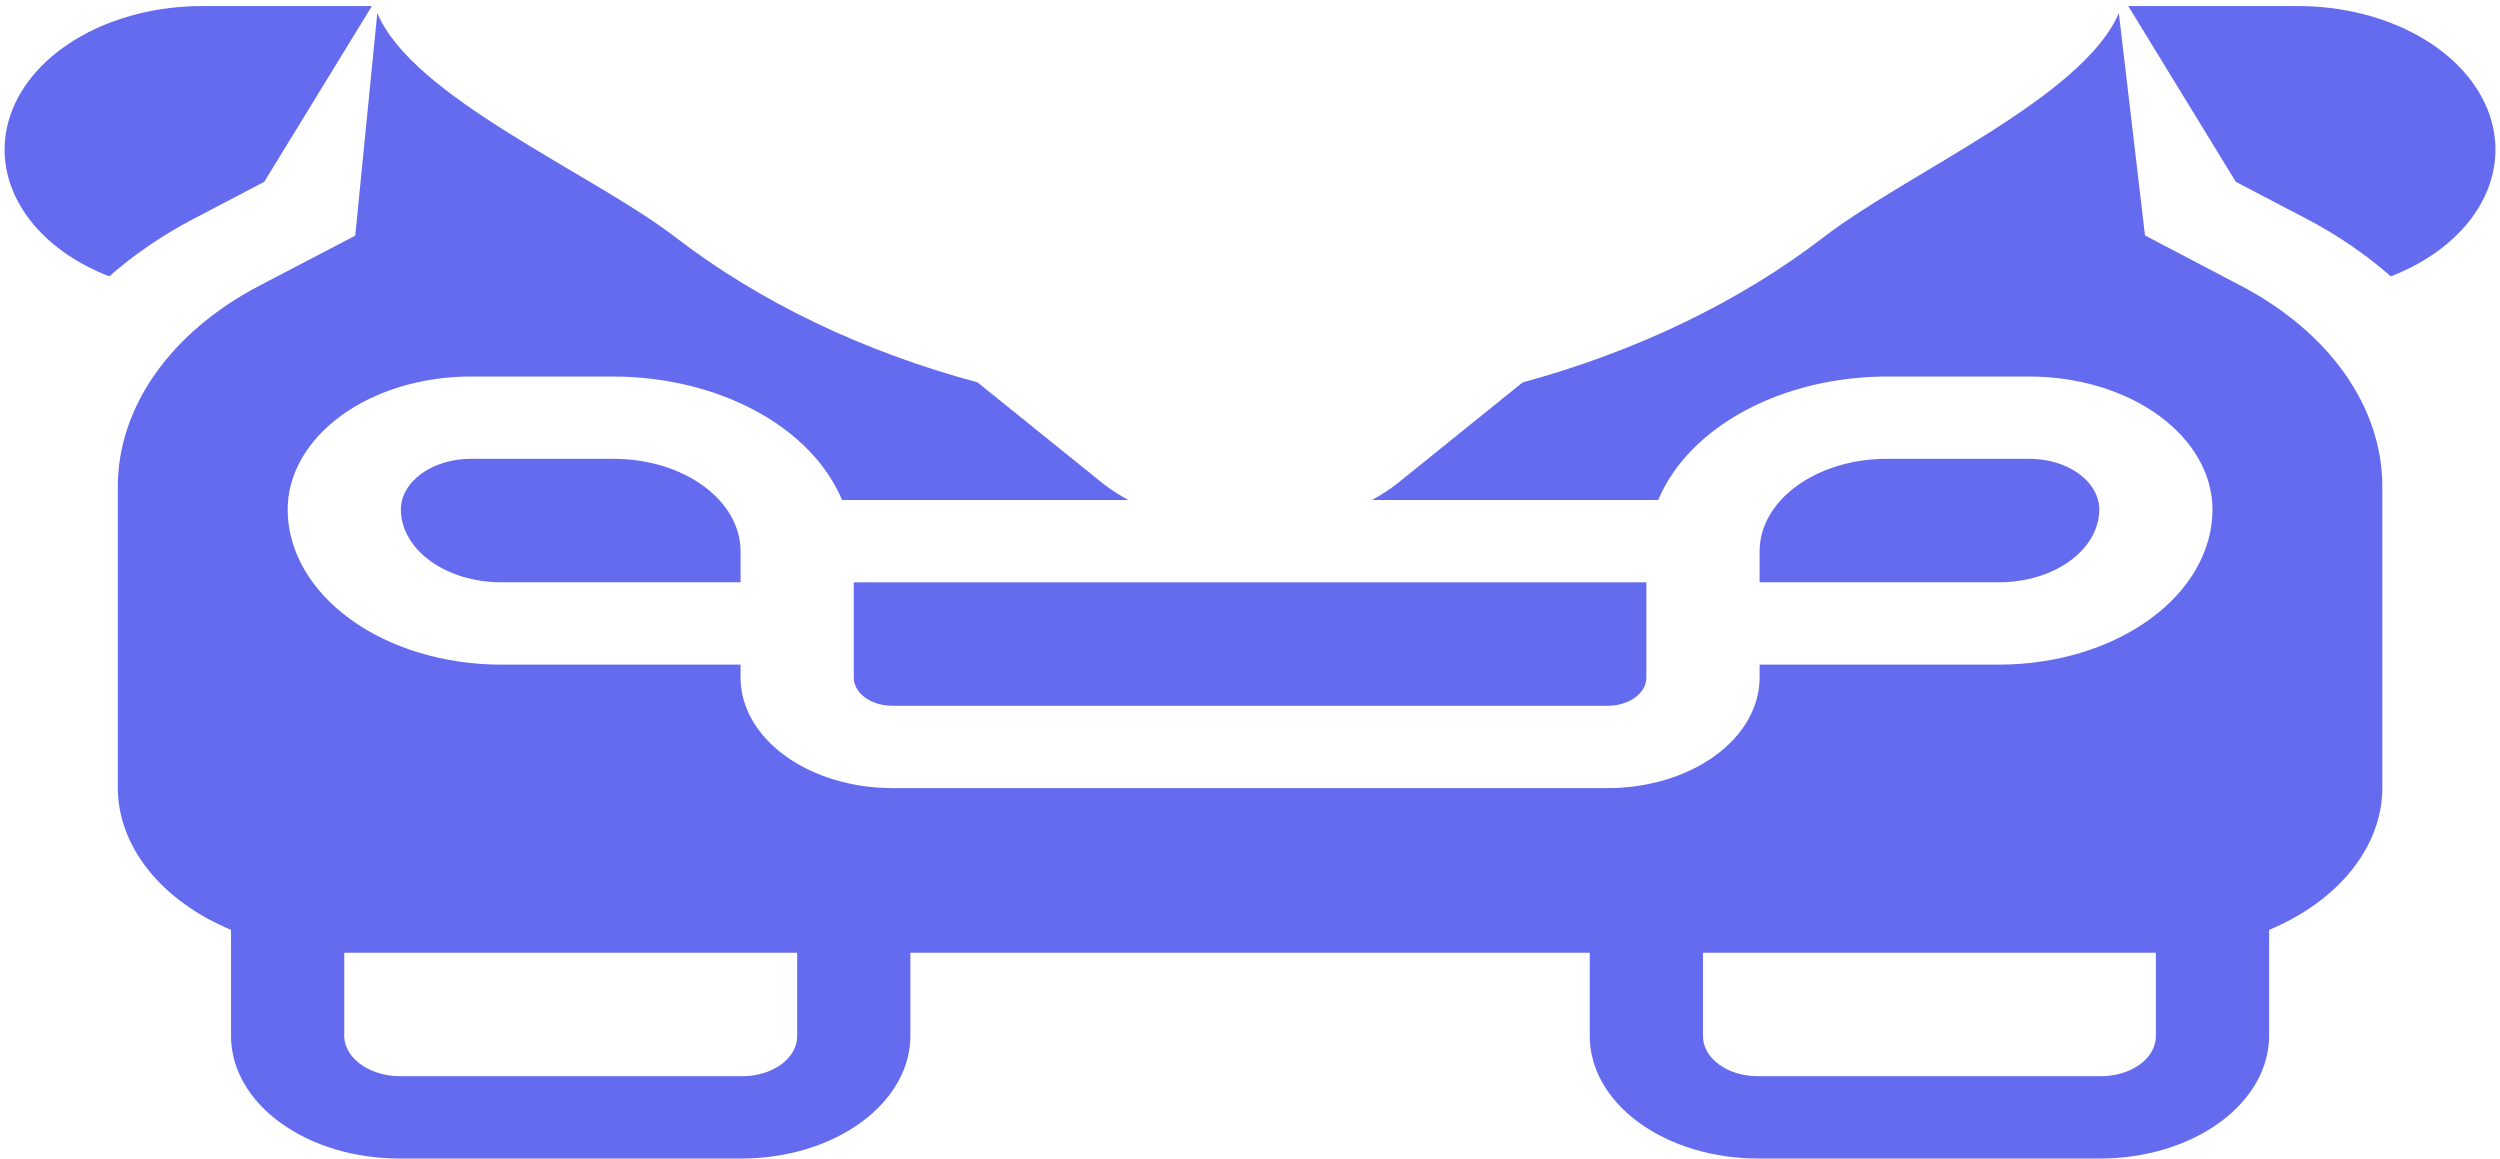 <svg width="82" height="38" viewBox="0 0 82 38" fill="none" xmlns="http://www.w3.org/2000/svg">
<path d="M15.437 15.049C14.831 15.05 14.249 15.225 13.821 15.537C13.392 15.848 13.15 16.271 13.149 16.712C13.15 17.345 13.497 17.952 14.112 18.399C14.728 18.846 15.562 19.098 16.433 19.099H24.291V18.076C24.29 17.273 23.85 16.504 23.07 15.937C22.29 15.369 21.232 15.05 20.128 15.049H15.437Z" fill="#646BEE"/>
<path d="M6.319 7.194L8.667 5.964L12.198 0.199H6.65C5.203 0.196 3.796 0.544 2.654 1.19C1.511 1.835 0.699 2.74 0.346 3.76C-0.007 4.78 0.12 5.857 0.707 6.818C1.294 7.78 2.307 8.571 3.584 9.065C4.383 8.359 5.302 7.73 6.319 7.194Z" fill="#646BEE"/>
<path d="M75.355 0.199H69.807L73.335 5.964L75.682 7.192C76.7 7.729 77.619 8.359 78.418 9.065C79.694 8.571 80.707 7.78 81.294 6.819C81.881 5.858 82.008 4.781 81.656 3.761C81.304 2.741 80.492 1.836 79.35 1.191C78.208 0.545 76.802 0.196 75.355 0.199Z" fill="#646BEE"/>
<path d="M73.513 9.379L70.356 7.723L69.498 0.431C68.304 3.21 62.574 5.658 59.823 7.774C57.071 9.89 53.692 11.521 49.942 12.544L45.83 15.86C45.576 16.057 45.298 16.238 45 16.4H54.389C54.878 15.231 55.87 14.207 57.218 13.478C58.567 12.749 60.201 12.354 61.882 12.35H66.572C68.162 12.352 69.687 12.812 70.811 13.63C71.935 14.448 72.568 15.557 72.57 16.713C72.568 18.062 71.83 19.355 70.518 20.308C69.207 21.262 67.428 21.798 65.573 21.8H57.715V22.229C57.713 23.189 57.188 24.109 56.254 24.788C55.321 25.467 54.055 25.849 52.734 25.85H29.27C27.95 25.849 26.684 25.467 25.751 24.788C24.817 24.109 24.292 23.189 24.29 22.229V21.8H16.432C14.577 21.798 12.798 21.262 11.487 20.308C10.175 19.355 9.437 18.062 9.435 16.713C9.437 15.556 10.07 14.447 11.195 13.629C12.32 12.811 13.845 12.351 15.437 12.35H20.127C21.807 12.354 23.442 12.749 24.79 13.478C26.139 14.207 27.13 15.231 27.62 16.4H37.008C36.711 16.238 36.433 16.057 36.178 15.86L32.062 12.541C28.302 11.531 24.914 9.904 22.161 7.786C19.407 5.669 13.553 3.216 12.375 0.431L11.652 7.73L8.492 9.379C7.061 10.132 5.895 11.12 5.091 12.263C4.286 13.406 3.866 14.671 3.864 15.956V25.85C3.868 26.794 4.214 27.72 4.866 28.536C5.517 29.352 6.453 30.029 7.578 30.5V33.991C7.58 35.054 8.162 36.073 9.196 36.824C10.229 37.576 11.631 37.999 13.093 38H24.346C25.079 37.997 25.804 37.889 26.478 37.681C27.153 37.473 27.765 37.17 28.277 36.79C28.79 36.409 29.194 35.958 29.466 35.464C29.738 34.969 29.872 34.44 29.861 33.907V31.25H52.144V33.991C52.146 35.054 52.727 36.073 53.761 36.824C54.795 37.576 56.197 37.999 57.659 38H68.912C69.644 37.997 70.369 37.889 71.044 37.681C71.719 37.473 72.33 37.17 72.843 36.79C73.356 36.409 73.76 35.958 74.032 35.464C74.303 34.969 74.438 34.44 74.427 33.907V30.5C75.552 30.029 76.487 29.352 77.139 28.536C77.791 27.72 78.136 26.794 78.141 25.85V15.956C78.139 14.671 77.719 13.406 76.914 12.263C76.11 11.12 74.944 10.132 73.513 9.379ZM26.147 33.991C26.147 34.338 25.957 34.671 25.619 34.916C25.281 35.162 24.824 35.3 24.346 35.3H13.093C12.845 35.297 12.601 35.257 12.375 35.182C12.149 35.108 11.945 35.002 11.777 34.87C11.609 34.737 11.479 34.581 11.396 34.411C11.312 34.242 11.277 34.061 11.292 33.881V31.25H26.147V33.991ZM70.713 33.991C70.712 34.338 70.522 34.671 70.185 34.916C69.847 35.162 69.389 35.3 68.912 35.3H57.659C57.181 35.3 56.723 35.162 56.386 34.916C56.048 34.671 55.858 34.338 55.858 33.991V31.25H70.713V33.991Z" fill="#646BEE"/>
<path d="M68.856 16.712C68.855 16.271 68.614 15.848 68.185 15.537C67.756 15.225 67.175 15.05 66.569 15.049H61.878C60.775 15.05 59.716 15.369 58.936 15.937C58.156 16.504 57.716 17.273 57.715 18.076V19.099H65.573C66.444 19.098 67.278 18.846 67.894 18.399C68.509 17.952 68.855 17.345 68.856 16.712Z" fill="#646BEE"/>
<path d="M28.004 20.45V22.229C28.005 22.473 28.138 22.707 28.375 22.88C28.613 23.052 28.935 23.149 29.27 23.15H52.734C53.07 23.149 53.392 23.052 53.629 22.88C53.867 22.707 54 22.473 54.001 22.229V19.1H28.004V20.45Z" fill="#646BEE"/>
</svg>
